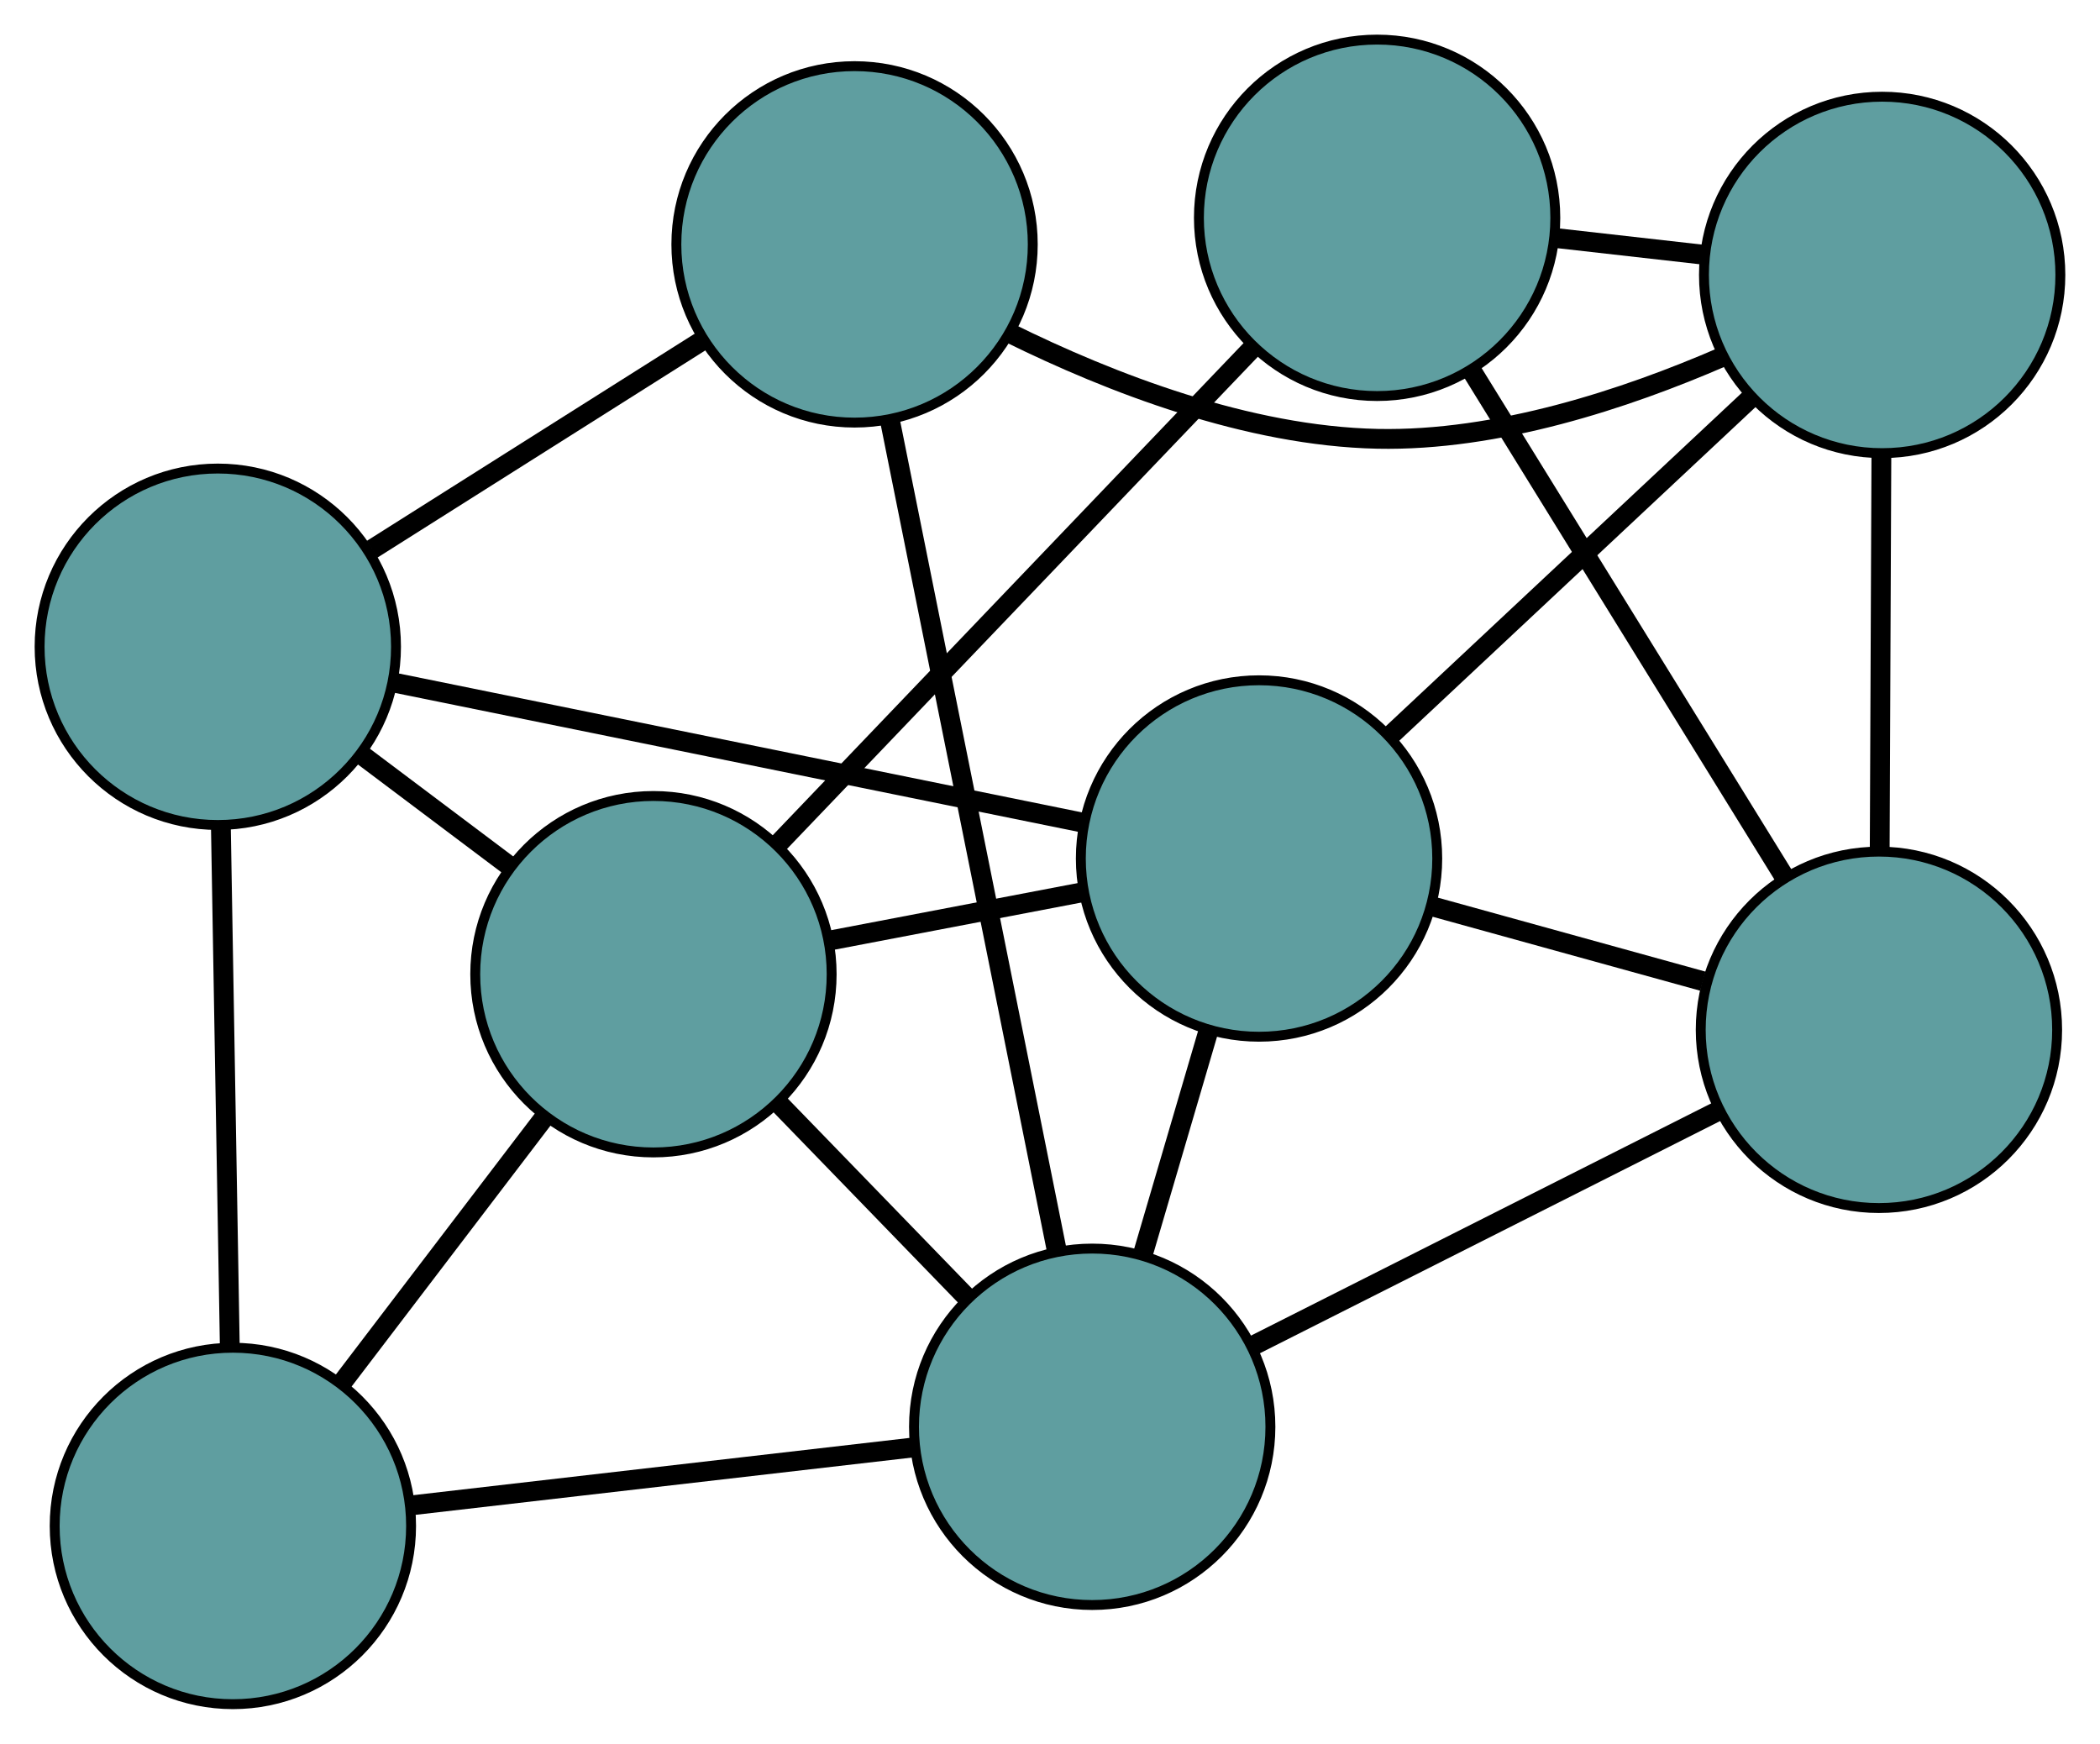 <?xml version="1.0" encoding="UTF-8" standalone="no"?>
<!DOCTYPE svg PUBLIC "-//W3C//DTD SVG 1.1//EN"
 "http://www.w3.org/Graphics/SVG/1.1/DTD/svg11.dtd">
<!-- Generated by graphviz version 2.36.0 (20140111.2315)
 -->
<!-- Title: G Pages: 1 -->
<svg width="100%" height="100%"
 viewBox="0.00 0.00 212.12 176.12" xmlns="http://www.w3.org/2000/svg" xmlns:xlink="http://www.w3.org/1999/xlink">
<g id="graph0" class="graph" transform="scale(1 1) rotate(0) translate(4 172.122)">
<title>G</title>
<!-- 0 -->
<g id="node1" class="node"><title>0</title>
<ellipse fill="cadetblue" stroke="black" cx="123.175" cy="-85.413" rx="18" ry="18"/>
</g>
<!-- 4 -->
<g id="node5" class="node"><title>4</title>
<ellipse fill="cadetblue" stroke="black" cx="185.79" cy="-68.109" rx="18" ry="18"/>
</g>
<!-- 0&#45;&#45;4 -->
<g id="edge1" class="edge"><title>0&#45;&#45;4</title>
<path fill="none" stroke="black" stroke-width="2" d="M140.617,-80.593C149.157,-78.233 159.422,-75.396 168.007,-73.023"/>
</g>
<!-- 5 -->
<g id="node6" class="node"><title>5</title>
<ellipse fill="cadetblue" stroke="black" cx="18" cy="-106.798" rx="18" ry="18"/>
</g>
<!-- 0&#45;&#45;5 -->
<g id="edge2" class="edge"><title>0&#45;&#45;5</title>
<path fill="none" stroke="black" stroke-width="2" d="M105.333,-89.041C85.993,-92.973 55.303,-99.213 35.929,-103.153"/>
</g>
<!-- 6 -->
<g id="node7" class="node"><title>6</title>
<ellipse fill="cadetblue" stroke="black" cx="62.004" cy="-73.726" rx="18" ry="18"/>
</g>
<!-- 0&#45;&#45;6 -->
<g id="edge3" class="edge"><title>0&#45;&#45;6</title>
<path fill="none" stroke="black" stroke-width="2" d="M105.482,-82.033C97.437,-80.496 87.935,-78.68 79.87,-77.139"/>
</g>
<!-- 7 -->
<g id="node8" class="node"><title>7</title>
<ellipse fill="cadetblue" stroke="black" cx="186.116" cy="-144.355" rx="18" ry="18"/>
</g>
<!-- 0&#45;&#45;7 -->
<g id="edge4" class="edge"><title>0&#45;&#45;7</title>
<path fill="none" stroke="black" stroke-width="2" d="M136.523,-97.913C147.205,-107.916 162.111,-121.875 172.787,-131.873"/>
</g>
<!-- 8 -->
<g id="node9" class="node"><title>8</title>
<ellipse fill="cadetblue" stroke="black" cx="106.323" cy="-28.015" rx="18" ry="18"/>
</g>
<!-- 0&#45;&#45;8 -->
<g id="edge5" class="edge"><title>0&#45;&#45;8</title>
<path fill="none" stroke="black" stroke-width="2" d="M118.027,-67.88C115.937,-60.759 113.527,-52.551 111.439,-45.441"/>
</g>
<!-- 1 -->
<g id="node2" class="node"><title>1</title>
<ellipse fill="cadetblue" stroke="black" cx="135.101" cy="-150.122" rx="18" ry="18"/>
</g>
<!-- 1&#45;&#45;4 -->
<g id="edge6" class="edge"><title>1&#45;&#45;4</title>
<path fill="none" stroke="black" stroke-width="2" d="M144.635,-134.696C153.698,-120.033 167.25,-98.105 176.299,-83.465"/>
</g>
<!-- 1&#45;&#45;6 -->
<g id="edge7" class="edge"><title>1&#45;&#45;6</title>
<path fill="none" stroke="black" stroke-width="2" d="M122.368,-136.815C108.952,-122.793 87.952,-100.845 74.591,-86.88"/>
</g>
<!-- 1&#45;&#45;7 -->
<g id="edge8" class="edge"><title>1&#45;&#45;7</title>
<path fill="none" stroke="black" stroke-width="2" d="M153.231,-148.072C158.042,-147.528 163.237,-146.941 168.045,-146.398"/>
</g>
<!-- 2 -->
<g id="node3" class="node"><title>2</title>
<ellipse fill="cadetblue" stroke="black" cx="19.523" cy="-18" rx="18" ry="18"/>
</g>
<!-- 2&#45;&#45;5 -->
<g id="edge9" class="edge"><title>2&#45;&#45;5</title>
<path fill="none" stroke="black" stroke-width="2" d="M19.207,-36.399C18.944,-51.741 18.571,-73.477 18.31,-88.726"/>
</g>
<!-- 2&#45;&#45;6 -->
<g id="edge10" class="edge"><title>2&#45;&#45;6</title>
<path fill="none" stroke="black" stroke-width="2" d="M30.463,-32.351C36.756,-40.606 44.642,-50.95 50.954,-59.23"/>
</g>
<!-- 2&#45;&#45;8 -->
<g id="edge11" class="edge"><title>2&#45;&#45;8</title>
<path fill="none" stroke="black" stroke-width="2" d="M37.508,-20.075C52.405,-21.794 73.47,-24.224 88.361,-25.942"/>
</g>
<!-- 3 -->
<g id="node4" class="node"><title>3</title>
<ellipse fill="cadetblue" stroke="black" cx="82.319" cy="-147.44" rx="18" ry="18"/>
</g>
<!-- 3&#45;&#45;5 -->
<g id="edge12" class="edge"><title>3&#45;&#45;5</title>
<path fill="none" stroke="black" stroke-width="2" d="M67.076,-137.808C56.972,-131.423 43.753,-123.071 33.58,-116.643"/>
</g>
<!-- 3&#45;&#45;7 -->
<g id="edge13" class="edge"><title>3&#45;&#45;7</title>
<path fill="none" stroke="black" stroke-width="2" d="M97.943,-138.498C108.174,-133.445 122.031,-128.077 135.138,-127.802 147.232,-127.548 160.189,-131.82 170.014,-136.088"/>
</g>
<!-- 3&#45;&#45;8 -->
<g id="edge14" class="edge"><title>3&#45;&#45;8</title>
<path fill="none" stroke="black" stroke-width="2" d="M85.912,-129.56C90.438,-107.047 98.168,-68.588 102.705,-46.016"/>
</g>
<!-- 4&#45;&#45;7 -->
<g id="edge15" class="edge"><title>4&#45;&#45;7</title>
<path fill="none" stroke="black" stroke-width="2" d="M185.868,-86.178C185.919,-98.244 185.987,-114.057 186.038,-126.151"/>
</g>
<!-- 4&#45;&#45;8 -->
<g id="edge16" class="edge"><title>4&#45;&#45;8</title>
<path fill="none" stroke="black" stroke-width="2" d="M169.709,-59.995C156.013,-53.085 136.421,-43.2 122.653,-36.254"/>
</g>
<!-- 5&#45;&#45;6 -->
<g id="edge17" class="edge"><title>5&#45;&#45;6</title>
<path fill="none" stroke="black" stroke-width="2" d="M32.409,-95.969C37.221,-92.352 42.586,-88.32 47.413,-84.692"/>
</g>
<!-- 6&#45;&#45;8 -->
<g id="edge18" class="edge"><title>6&#45;&#45;8</title>
<path fill="none" stroke="black" stroke-width="2" d="M74.586,-60.749C80.523,-54.626 87.596,-47.33 93.556,-41.183"/>
</g>
</g>
</svg>

